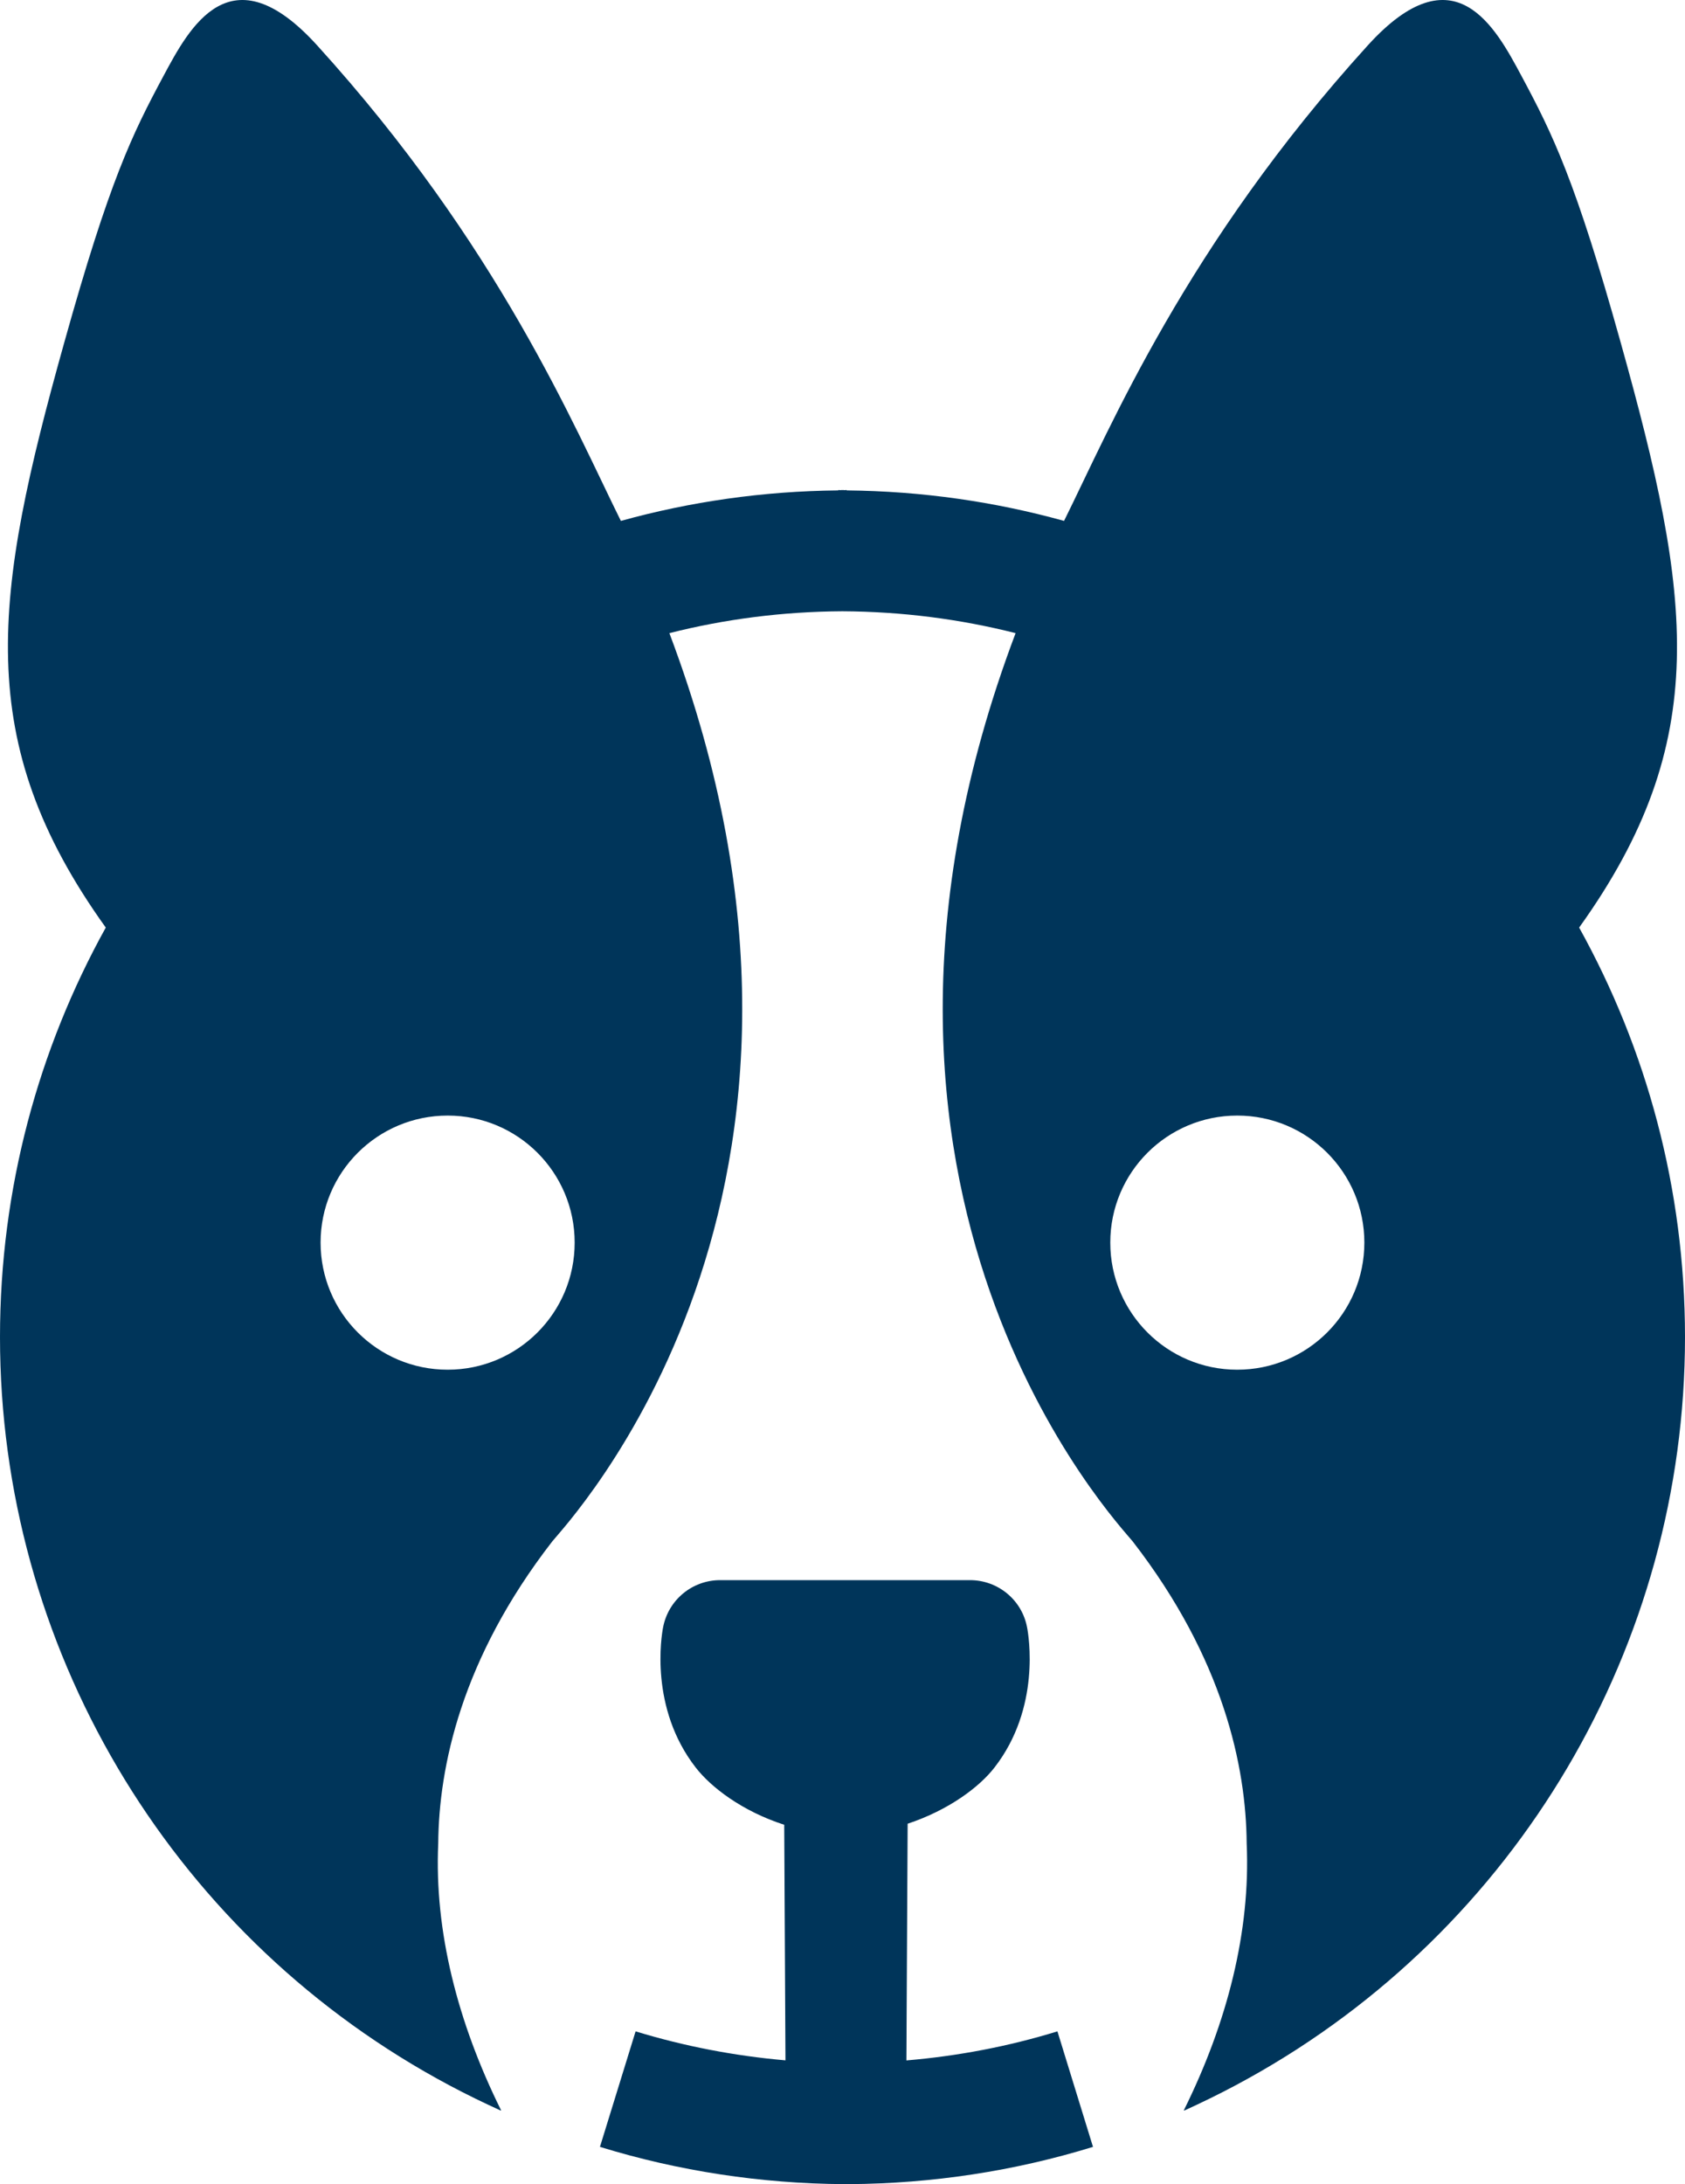 <?xml version="1.0" encoding="utf-8"?>
<!-- Generator: Adobe Illustrator 16.0.0, SVG Export Plug-In . SVG Version: 6.00 Build 0)  -->
<!DOCTYPE svg PUBLIC "-//W3C//DTD SVG 1.1//EN" "http://www.w3.org/Graphics/SVG/1.1/DTD/svg11.dtd">
<svg version="1.1" id="Layer_1" xmlns="http://www.w3.org/2000/svg" xmlns:xlink="http://www.w3.org/1999/xlink" x="0px" y="0px"
	 width="700px" height="907.047px" viewBox="0 0 700 907.047" enable-background="new 0 0 700 907.047" xml:space="preserve">
<g>
	<path fill="#00355A" d="M376.546,855.605l0.515-98.291c17.044-5.65,29.775-15.215,36.054-23.314
		c19.31-24.798,14.232-54.866,13.564-58.198c-2.109-11.413-12.111-19.639-23.715-19.639H299.161
		c-11.597,0-21.535,8.226-23.702,19.639c-0.655,3.332-5.739,33.4,13.576,58.198c6.367,8.203,19.292,18.119,36.756,23.75
		l0.516,97.823c-21.213-1.852-42.063-5.867-62.262-12.037l-14.812,47.967c32.697,10.062,66.766,15.234,101.296,15.473v0.071
		c0.411,0,0.728-0.042,1.147-0.042c0.412,0,0.768,0.042,1.137,0.042v-0.071c34.521-0.238,68.605-5.411,101.25-15.473l-14.775-47.967
		C418.883,849.81,397.899,853.797,376.546,855.605z"/>
	<g>
		<g>
			<path fill="#00355A" d="M656.022,385.181c55.662-77.56,46.777-137.389,17.282-242.86c-18.834-67.47-28.286-86.603-41.132-110.592
				c-10.91-20.336-27.889-52.599-63.967-12.867c-75.504,83.136-106.809,158.492-126.164,197.447
				c-28.781-7.978-59.007-12.365-90.271-12.664v-0.07v-0.081c-0.403,0-0.79,0.058-1.206,0.058l0,0v-0.058
				c-0.21,0-0.393,0-0.609,0.022c-0.165-0.022-0.333-0.022-0.539-0.022v0.058l0,0c-0.398,0-0.808-0.058-1.207-0.058v0.081v0.07
				c-31.245,0.299-61.483,4.686-90.281,12.664c-19.351-38.955-50.643-114.311-126.16-197.447
				c-36.047-39.731-53.05-7.469-63.955,12.867C54.959,55.718,45.512,74.851,26.672,142.32
				c-29.513,105.472-38.38,165.3,17.271,242.86C15.978,435.606,0,493.594,0,555.247c0,127.917,69.573,245.896,181.565,307.917
				c6.886,3.824,14.008,7.453,21.1,10.786l5.277,2.449l0.247-0.04c-18.075-36.453-27.791-74.475-26.133-110.882
				c0.257-31.576,9.511-76.585,47.393-125.42c5.048-6.486,136.688-143.928,48.633-377.139c23.053-5.838,47.117-8.948,71.874-9.082
				c24.833,0.134,48.897,3.244,71.955,9.082c-88.079,233.211,43.569,370.652,48.624,377.139
				c37.862,48.835,47.135,93.844,47.374,125.42c1.646,36.407-8.029,74.429-26.127,110.882l0.26,0.04l5.281-2.449
				c7.069-3.333,14.22-6.962,21.09-10.786C630.404,801.143,700,683.164,700,555.247C700,493.594,684.011,435.606,656.022,385.181z
				 M185.987,568.782c-29.19,0-52.805-23.639-52.805-52.781c0-29.136,23.615-52.752,52.805-52.752
				c29.137,0,52.745,23.616,52.745,52.752C238.732,545.144,215.124,568.782,185.987,568.782z M513.99,568.782
				c-29.142,0-52.744-23.639-52.744-52.781c0-29.136,23.603-52.752,52.744-52.752c29.191,0,52.805,23.616,52.805,52.752
				C566.794,545.144,543.181,568.782,513.99,568.782z"/>
		</g>
	</g>
</g>
</svg>

